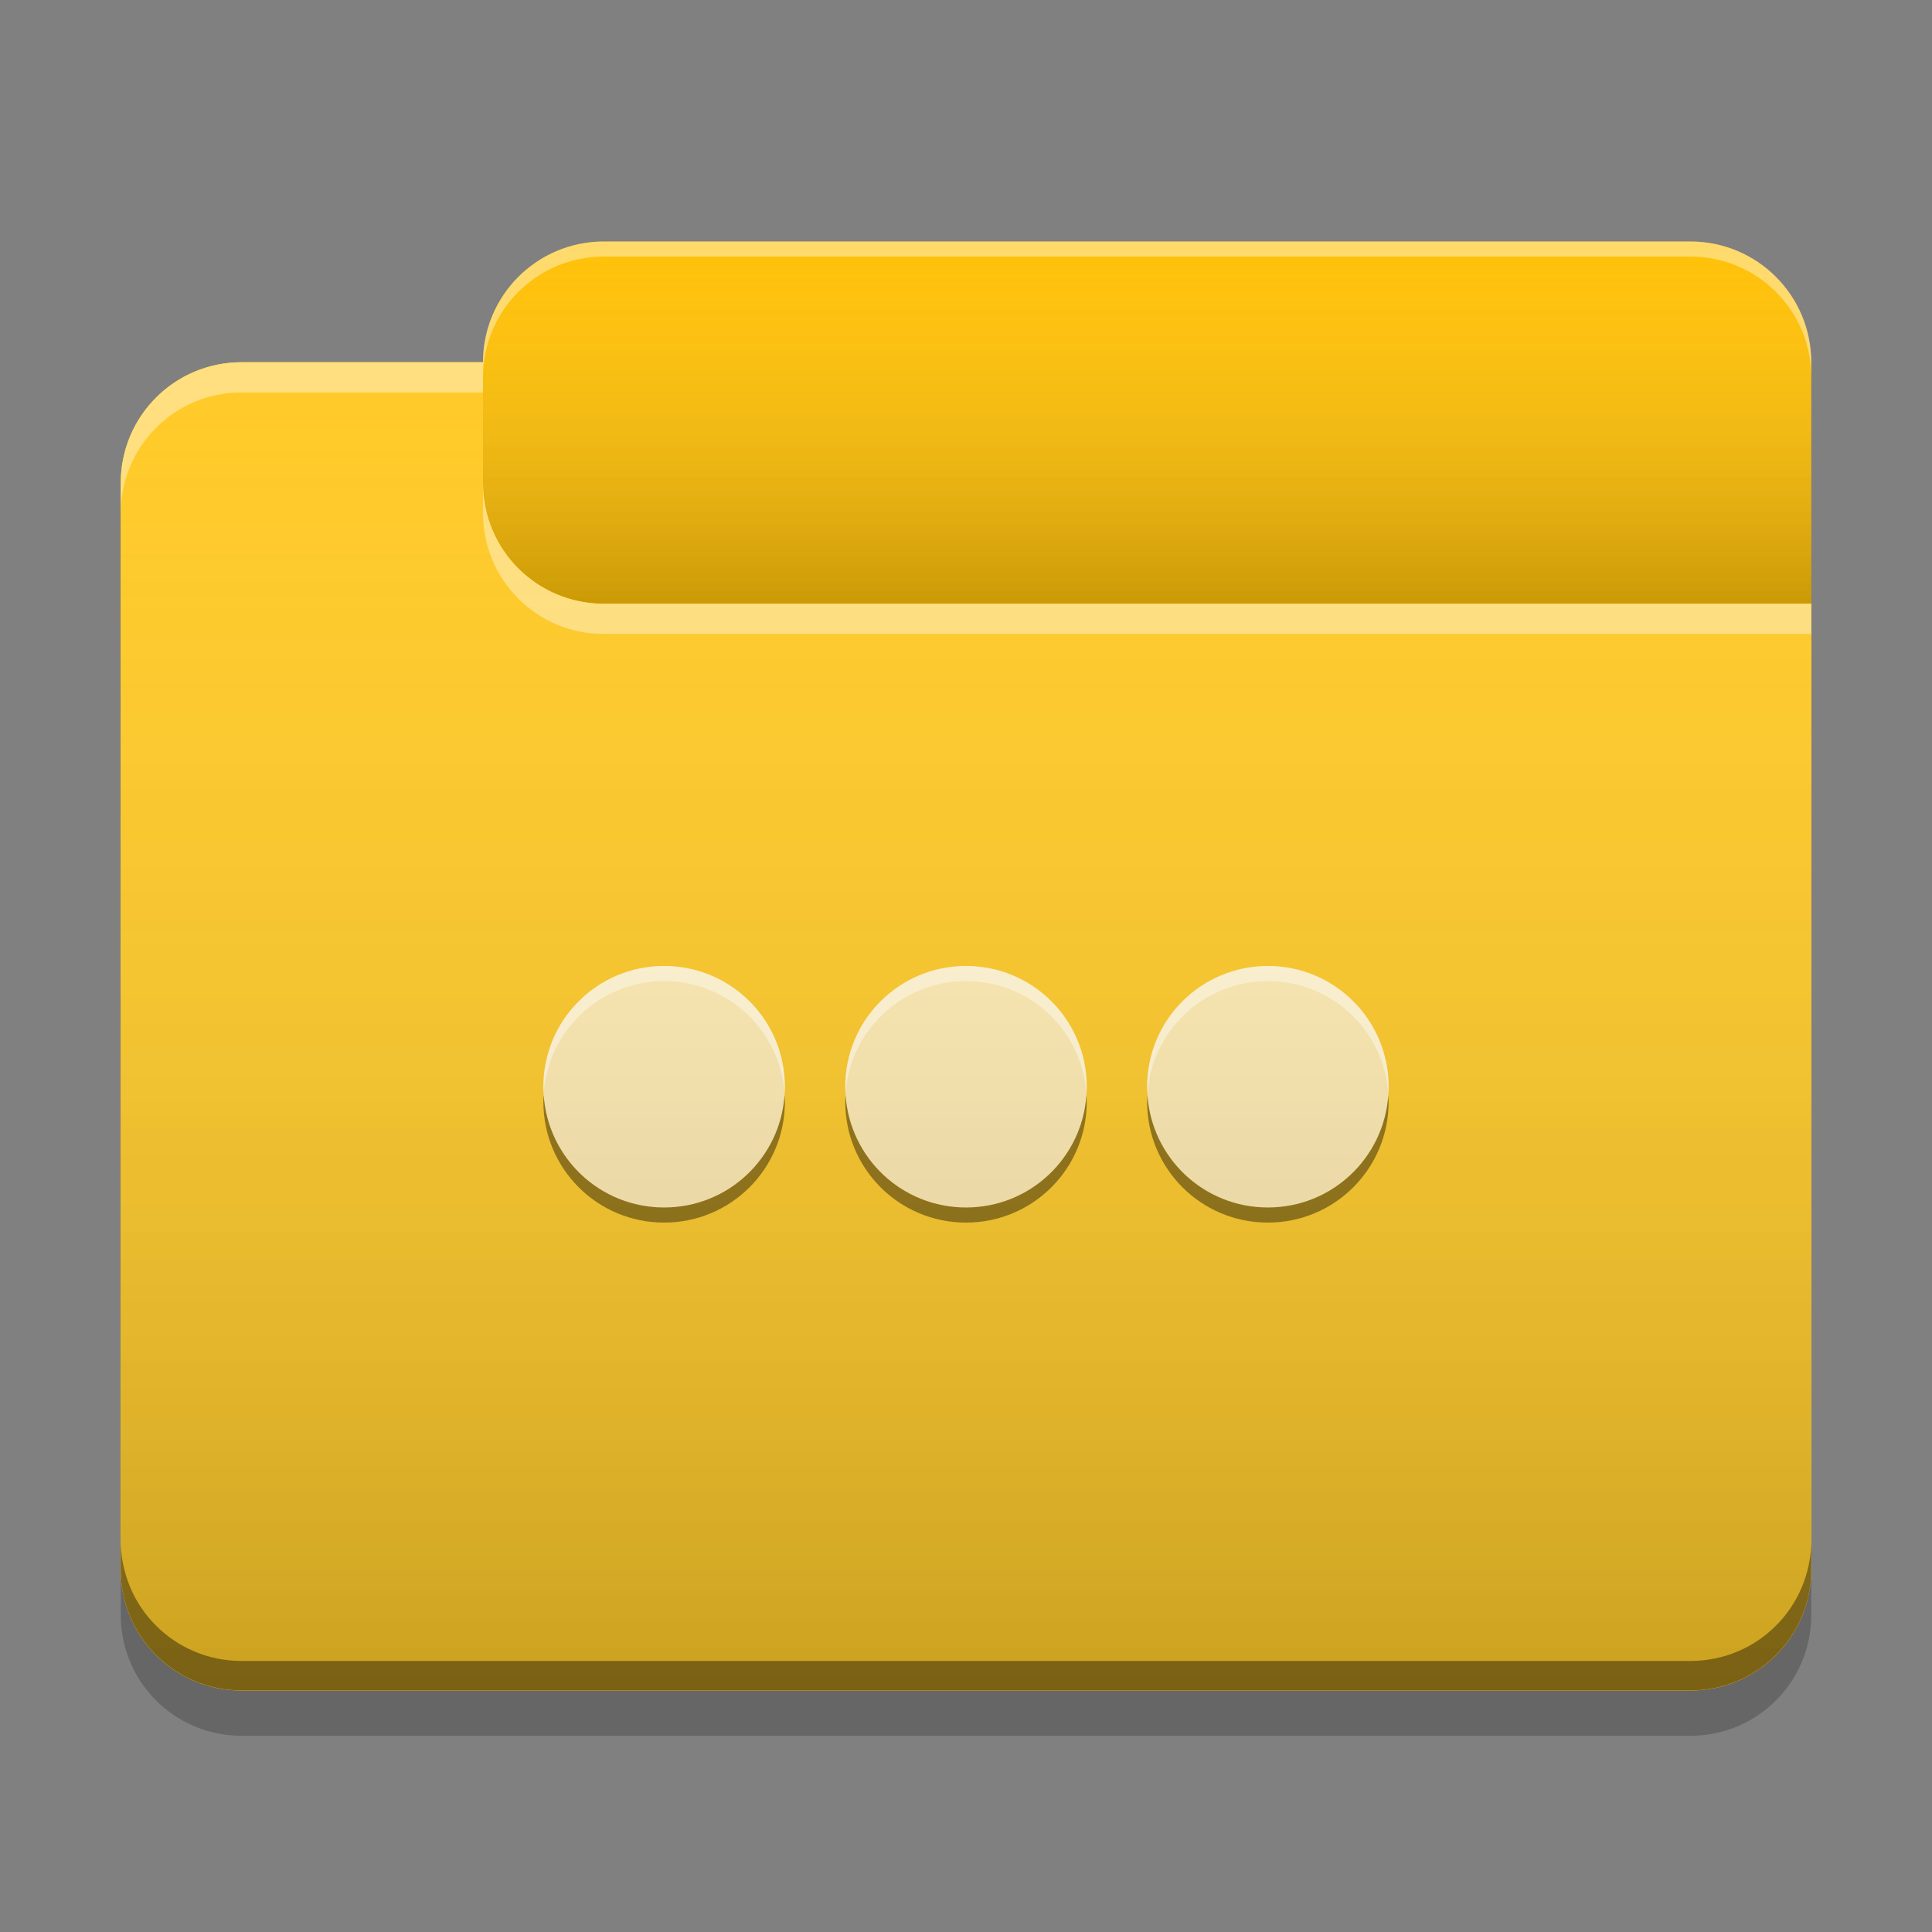 
<svg xmlns="http://www.w3.org/2000/svg" xmlns:xlink="http://www.w3.org/1999/xlink" width="48" height="48" viewBox="0 0 48 48" version="1.1">
<rect x="0" y="0" width="48" height="48" fill="#808080" stroke="none"/>
<defs>
<linearGradient id="linear0" gradientUnits="userSpaceOnUse" x1="10.054" y1="-209.708" x2="10.054" y2="-212.883" gradientTransform="matrix(2.835,0,0,2.835,0,609.449)">
<stop offset="0" style="stop-color:rgb(0%,0%,0%);stop-opacity:0.2;"/>
<stop offset="1" style="stop-color:rgb(100%,100%,100%);stop-opacity:0;"/>
</linearGradient>
<linearGradient id="linear1" gradientUnits="userSpaceOnUse" x1="8.996" y1="-200.183" x2="8.996" y2="-211.825" gradientTransform="matrix(2.835,0,0,2.835,0,609.449)">
<stop offset="0" style="stop-color:rgb(0%,0%,0%);stop-opacity:0.2;"/>
<stop offset="1" style="stop-color:rgb(100%,100%,100%);stop-opacity:0;"/>
</linearGradient>
</defs>
<g id="surface1">
<path style=" stroke:none;fill-rule:nonzero;fill:rgb(100%,75.686%,2.745%);fill-opacity:0.996;" d="M 15 6 L 42 6 C 43.656 6 45 7.344 45 9 L 45 18 C 45 19.656 43.656 21 42 21 L 15 21 C 13.344 21 12 19.656 12 18 L 12 9 C 12 7.344 13.344 6 15 6 Z M 15 6 "/>
<path style=" stroke:none;fill-rule:nonzero;fill:url(#linear0);" d="M 15 6 L 42 6 C 43.656 6 45 7.344 45 9 L 45 18 C 45 19.656 43.656 21 42 21 L 15 21 C 13.344 21 12 19.656 12 18 L 12 9 C 12 7.344 13.344 6 15 6 Z M 15 6 "/>
<path style=" stroke:none;fill-rule:nonzero;fill:rgb(100%,79.216%,15.686%);fill-opacity:1;" d="M 6 9 C 4.34 9 3 10.34 3 12 L 3 39 C 3 40.66 4.34 42 6 42 L 42 42 C 43.66 42 45 40.66 45 39 L 45 15 L 15 15 C 13.34 15 12 13.66 12 12 L 12 9 Z M 6 9 "/>
<path style=" stroke:none;fill-rule:nonzero;fill:rgb(100%,79.216%,15.686%);fill-opacity:1;" d="M 6 9 C 4.34 9 3 10.34 3 12 L 3 39 C 3 40.66 4.34 42 6 42 L 42 42 C 43.66 42 45 40.66 45 39 L 45 15 L 15 15 C 13.34 15 12 13.66 12 12 L 12 9 Z M 6 9 "/>
<path style=" stroke:none;fill-rule:nonzero;fill:rgb(100%,92.549%,70.196%);fill-opacity:0.996;" d="M 16.5 24 C 14.84 24 13.5 25.34 13.5 27 C 13.5 28.66 14.84 30 16.5 30 C 18.16 30 19.5 28.66 19.5 27 C 19.5 25.34 18.16 24 16.5 24 Z M 24 24 C 22.34 24 21 25.34 21 27 C 21 28.66 22.34 30 24 30 C 25.66 30 27 28.66 27 27 C 27 25.34 25.66 24 24 24 Z M 31.5 24 C 29.84 24 28.5 25.34 28.5 27 C 28.5 28.66 29.84 30 31.5 30 C 33.16 30 34.5 28.66 34.5 27 C 34.5 25.34 33.16 24 31.5 24 Z M 31.5 24 "/>
<path style=" stroke:none;fill-rule:nonzero;fill:rgb(0.392%,0.392%,0.392%);fill-opacity:0.4;" d="M 6 41.996 C 4.34 41.996 3 40.656 3 38.992 L 3 38.266 C 3 39.93 4.34 41.266 6 41.266 L 42 41.266 C 43.66 41.266 45 39.93 45 38.266 L 45 38.992 C 45 40.656 43.66 41.996 42 41.996 Z M 6 41.996 "/>
<path style=" stroke:none;fill-rule:nonzero;fill:rgb(0%,0%,0%);fill-opacity:0.2;" d="M 3 39 L 3 40.125 C 3 41.785 4.34 43.125 6 43.125 L 42 43.125 C 43.66 43.125 45 41.785 45 40.125 L 45 39 C 45 40.66 43.66 42 42 42 L 6 42 C 4.34 42 3 40.66 3 39 Z M 3 39 "/>
<path style=" stroke:none;fill-rule:nonzero;fill:rgb(100%,100%,100%);fill-opacity:0.4;" d="M 6 9 C 4.34 9 3 10.34 3 12 L 3 12.75 C 3 11.09 4.34 9.75 6 9.75 L 12 9.75 L 12 9 Z M 12 12 L 12 12.75 C 12 14.41 13.34 15.75 15 15.75 L 45 15.75 L 45 15 L 15 15 C 13.34 15 12 13.66 12 12 Z M 12 12 "/>
<path style=" stroke:none;fill-rule:nonzero;fill:rgb(100%,100%,100%);fill-opacity:0.4;" d="M 15 6 C 13.34 6 12 7.34 12 9 L 12 9.375 C 12 7.715 13.34 6.375 15 6.375 L 42 6.375 C 43.66 6.375 45 7.715 45 9.375 L 45 9 C 45 7.34 43.66 6 42 6 Z M 15 6 "/>
<path style=" stroke:none;fill-rule:nonzero;fill:url(#linear1);" d="M 6 9 C 4.34 9 3 10.34 3 12 L 3 39 C 3 40.66 4.34 42 6 42 L 42 42 C 43.66 42 45 40.66 45 39 L 45 15 L 15 15 C 13.34 15 12 13.66 12 12 L 12 9 Z M 6 9 "/>
<path style=" stroke:none;fill-rule:nonzero;fill:rgb(100%,100%,100%);fill-opacity:0.4;" d="M 16.5 24 C 14.84 24 13.5 25.34 13.5 27 C 13.5 27.055 13.504 27.109 13.508 27.164 C 13.617 25.602 14.91 24.375 16.5 24.375 C 18.09 24.375 19.383 25.602 19.492 27.164 C 19.496 27.109 19.5 27.055 19.5 27 C 19.5 25.34 18.16 24 16.5 24 Z M 24 24 C 22.34 24 21 25.34 21 27 C 21 27.055 21.004 27.109 21.008 27.164 C 21.117 25.602 22.41 24.375 24 24.375 C 25.59 24.375 26.883 25.602 26.992 27.164 C 26.996 27.109 27 27.055 27 27 C 27 25.34 25.66 24 24 24 Z M 31.5 24 C 29.84 24 28.5 25.34 28.5 27 C 28.5 27.055 28.504 27.109 28.508 27.164 C 28.617 25.602 29.91 24.375 31.5 24.375 C 33.09 24.375 34.383 25.602 34.492 27.164 C 34.496 27.109 34.5 27.055 34.5 27 C 34.5 25.34 33.16 24 31.5 24 Z M 31.5 24 "/>
<path style=" stroke:none;fill-rule:nonzero;fill:rgb(0%,0%,0%);fill-opacity:0.4;" d="M 16.5 30.375 C 14.84 30.375 13.5 29.035 13.5 27.375 C 13.5 27.32 13.504 27.266 13.508 27.211 C 13.617 28.773 14.91 30 16.5 30 C 18.09 30 19.383 28.773 19.492 27.211 C 19.496 27.266 19.5 27.32 19.5 27.375 C 19.5 29.035 18.16 30.375 16.5 30.375 Z M 24 30.375 C 22.34 30.375 21 29.035 21 27.375 C 21 27.32 21.004 27.266 21.008 27.211 C 21.117 28.773 22.41 30 24 30 C 25.59 30 26.883 28.773 26.992 27.211 C 26.996 27.266 27 27.32 27 27.375 C 27 29.035 25.66 30.375 24 30.375 Z M 31.5 30.375 C 29.84 30.375 28.5 29.035 28.5 27.375 C 28.5 27.32 28.508 27.266 28.508 27.211 C 28.617 28.773 29.91 30 31.5 30 C 33.09 30 34.383 28.773 34.492 27.211 C 34.492 27.266 34.5 27.32 34.5 27.375 C 34.5 29.035 33.16 30.375 31.5 30.375 Z M 31.5 30.375 "/>
</g>
</svg>
